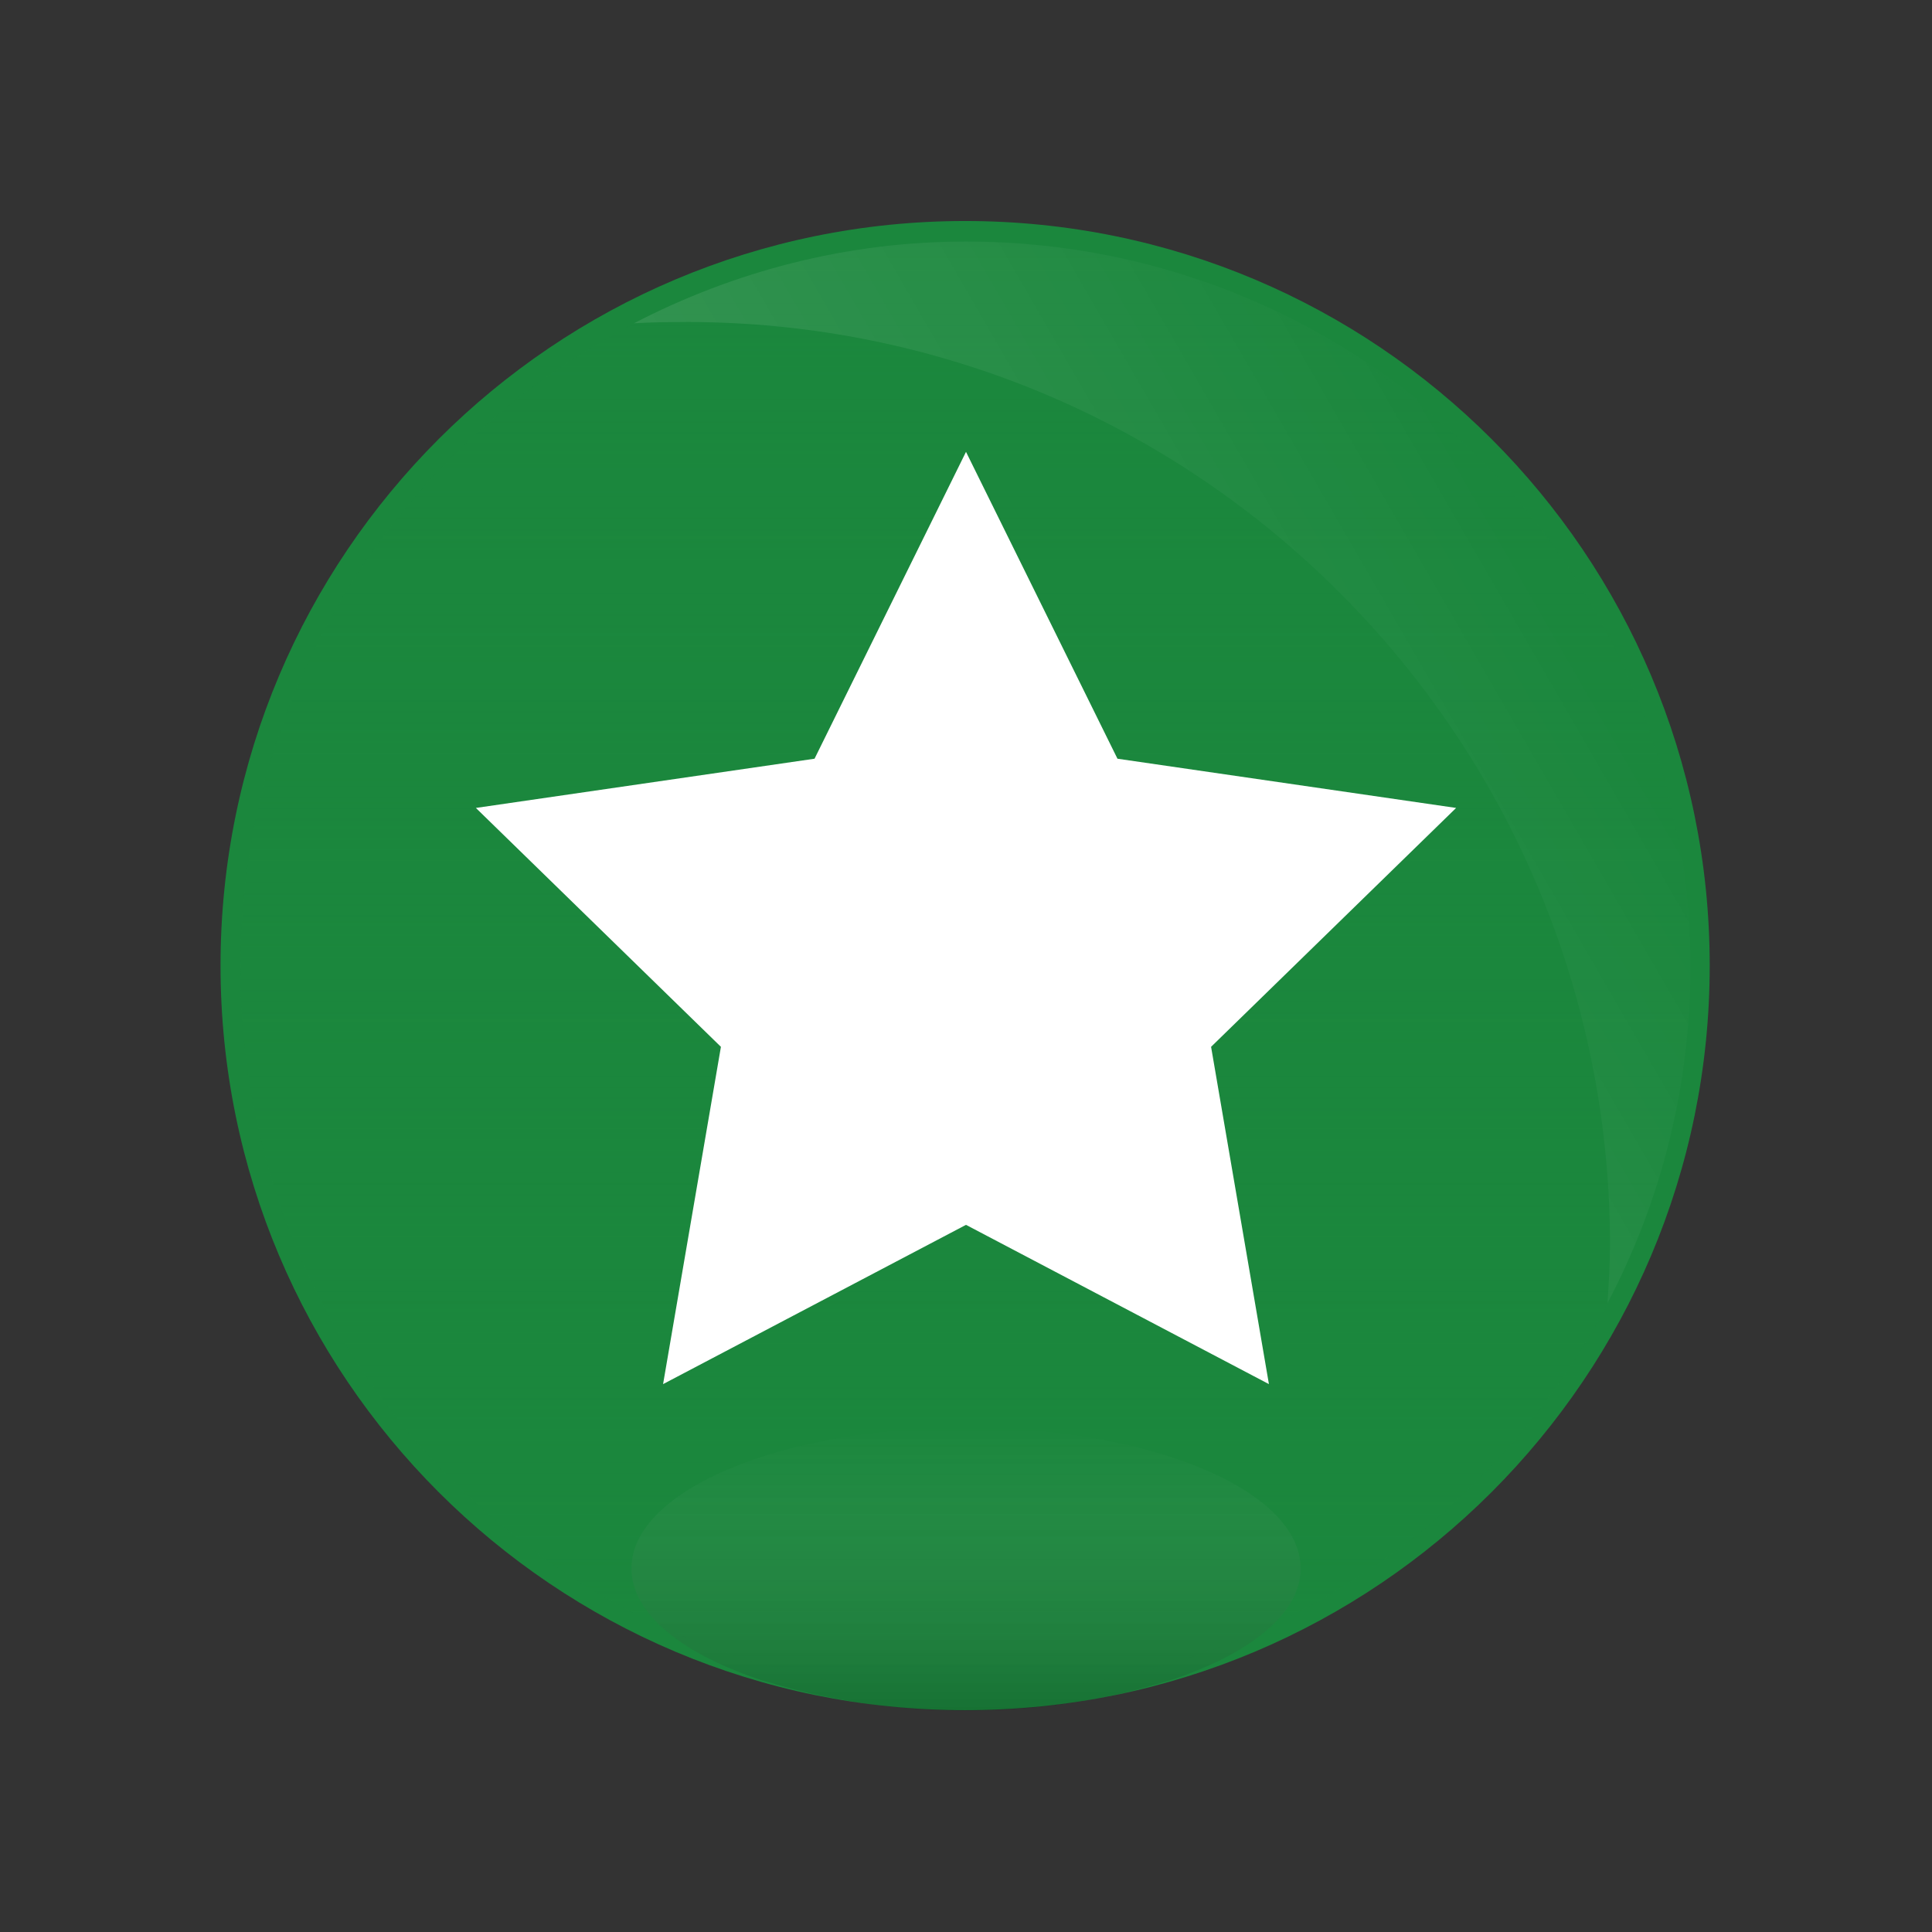 <?xml version="1.0" encoding="UTF-8" standalone="no"?>
<svg xmlns="http://www.w3.org/2000/svg" xmlns:xlink="http://www.w3.org/1999/xlink" width="48" height="48">
  <rect width="100%" height="100%" fill="#333333" stroke="none"/>
  <defs>
    <linearGradient id="d">
      <stop offset="0" stop-opacity=".157"/>
      <stop offset="1" stop-color="#fff" stop-opacity="0"/>
    </linearGradient>
    <linearGradient id="c">
      <stop offset="0" stop-color="#fff"/>
      <stop offset="1" stop-color="#fff" stop-opacity="0"/>
    </linearGradient>
    <linearGradient id="b">
      <stop offset="0" stop-color="#1b873d"/>
      <stop offset="1" stop-color="#1b873d" stop-opacity="0"/>
    </linearGradient>
    <linearGradient id="a">
      <stop offset="0" stop-color="#1b873d"/>
      <stop offset="1" stop-color="#1b873d"/>
    </linearGradient>
    <linearGradient xlink:href="#a" id="e" x1="617.054" x2="617.054" y1="286.559" y2="256.38" gradientUnits="userSpaceOnUse"/>
    <linearGradient xlink:href="#b" id="f" x1="601.964" x2="632.143" y1="271.469" y2="271.469" gradientUnits="userSpaceOnUse"/>
    <linearGradient xlink:href="#c" id="g" x1="29.69" x2="37.866" y1="21.529" y2="35.69" gradientTransform="rotate(-90 -8.25 130.75)" gradientUnits="userSpaceOnUse"/>
    <linearGradient xlink:href="#d" id="h" x1="97.75" x2="97.75" y1="38.5" y2="31.469" gradientTransform="translate(-212.75 78.5)" gradientUnits="userSpaceOnUse"/>
  </defs>
  <g fill-rule="evenodd" transform="translate(139 -74.5)">
    <path fill="url(#e)" d="M632.143 271.469c0 8.334-6.756 15.089-15.089 15.089-8.334 0-15.089-6.756-15.089-15.089 0-8.334 6.756-15.089 15.089-15.089 8.334 0 15.089 6.756 15.089 15.089z" transform="translate(-871.53 -234.331) scale(1.226)"/>
    <path fill="#1b873d" d="M-97 98.5c0 9.941-8.059 18-18 18-9.941 0-18-8.059-18-18 0-9.941 8.059-18 18-18 9.941 0 18 8.059 18 18z"/>
    <path fill="url(#f)" d="M632.143 271.469c0 8.334-6.756 15.089-15.089 15.089-8.334 0-15.089-6.756-15.089-15.089 0-8.334 6.756-15.089 15.089-15.089 8.334 0 15.089 6.756 15.089 15.089z" transform="rotate(90 423.209 -214.374) scale(1.193)"/>
    <path fill="#fff" d="m-115 85.726 3.763 7.624 8.414 1.223-6.088 5.935 1.437 8.38-7.526-3.957-7.526 3.957 1.437-8.38-6.088-5.935 8.414-1.223z"/>
    <path fill="url(#g)" d="M-123.25 82.531c.441-.025.865-.031 1.312-.031 12.663 0 22.938 10.274 22.938 22.938 0 .482-.033.963-.062 1.438 1.317-2.501 2.062-5.352 2.062-8.375 0-9.941-8.059-18-18-18-2.981 0-5.774.748-8.25 2.031z" opacity=".1"/>
    <path fill="url(#h)" d="M-115 109.969c-4.584 0-8.312 1.555-8.312 3.5 0 1.134 1.288 2.137 3.25 2.781.475.139.947.275 1.438.375.586.12 1.176.22 1.781.281.605.061 1.222.094 1.844.094.621 0 1.239-.032 1.844-.094.605-.061 1.195-.161 1.781-.281.491-.1.962-.236 1.438-.375 1.962-.644 3.25-1.647 3.25-2.781 0-1.945-3.728-3.5-8.312-3.5z"/>
  </g>
</svg>